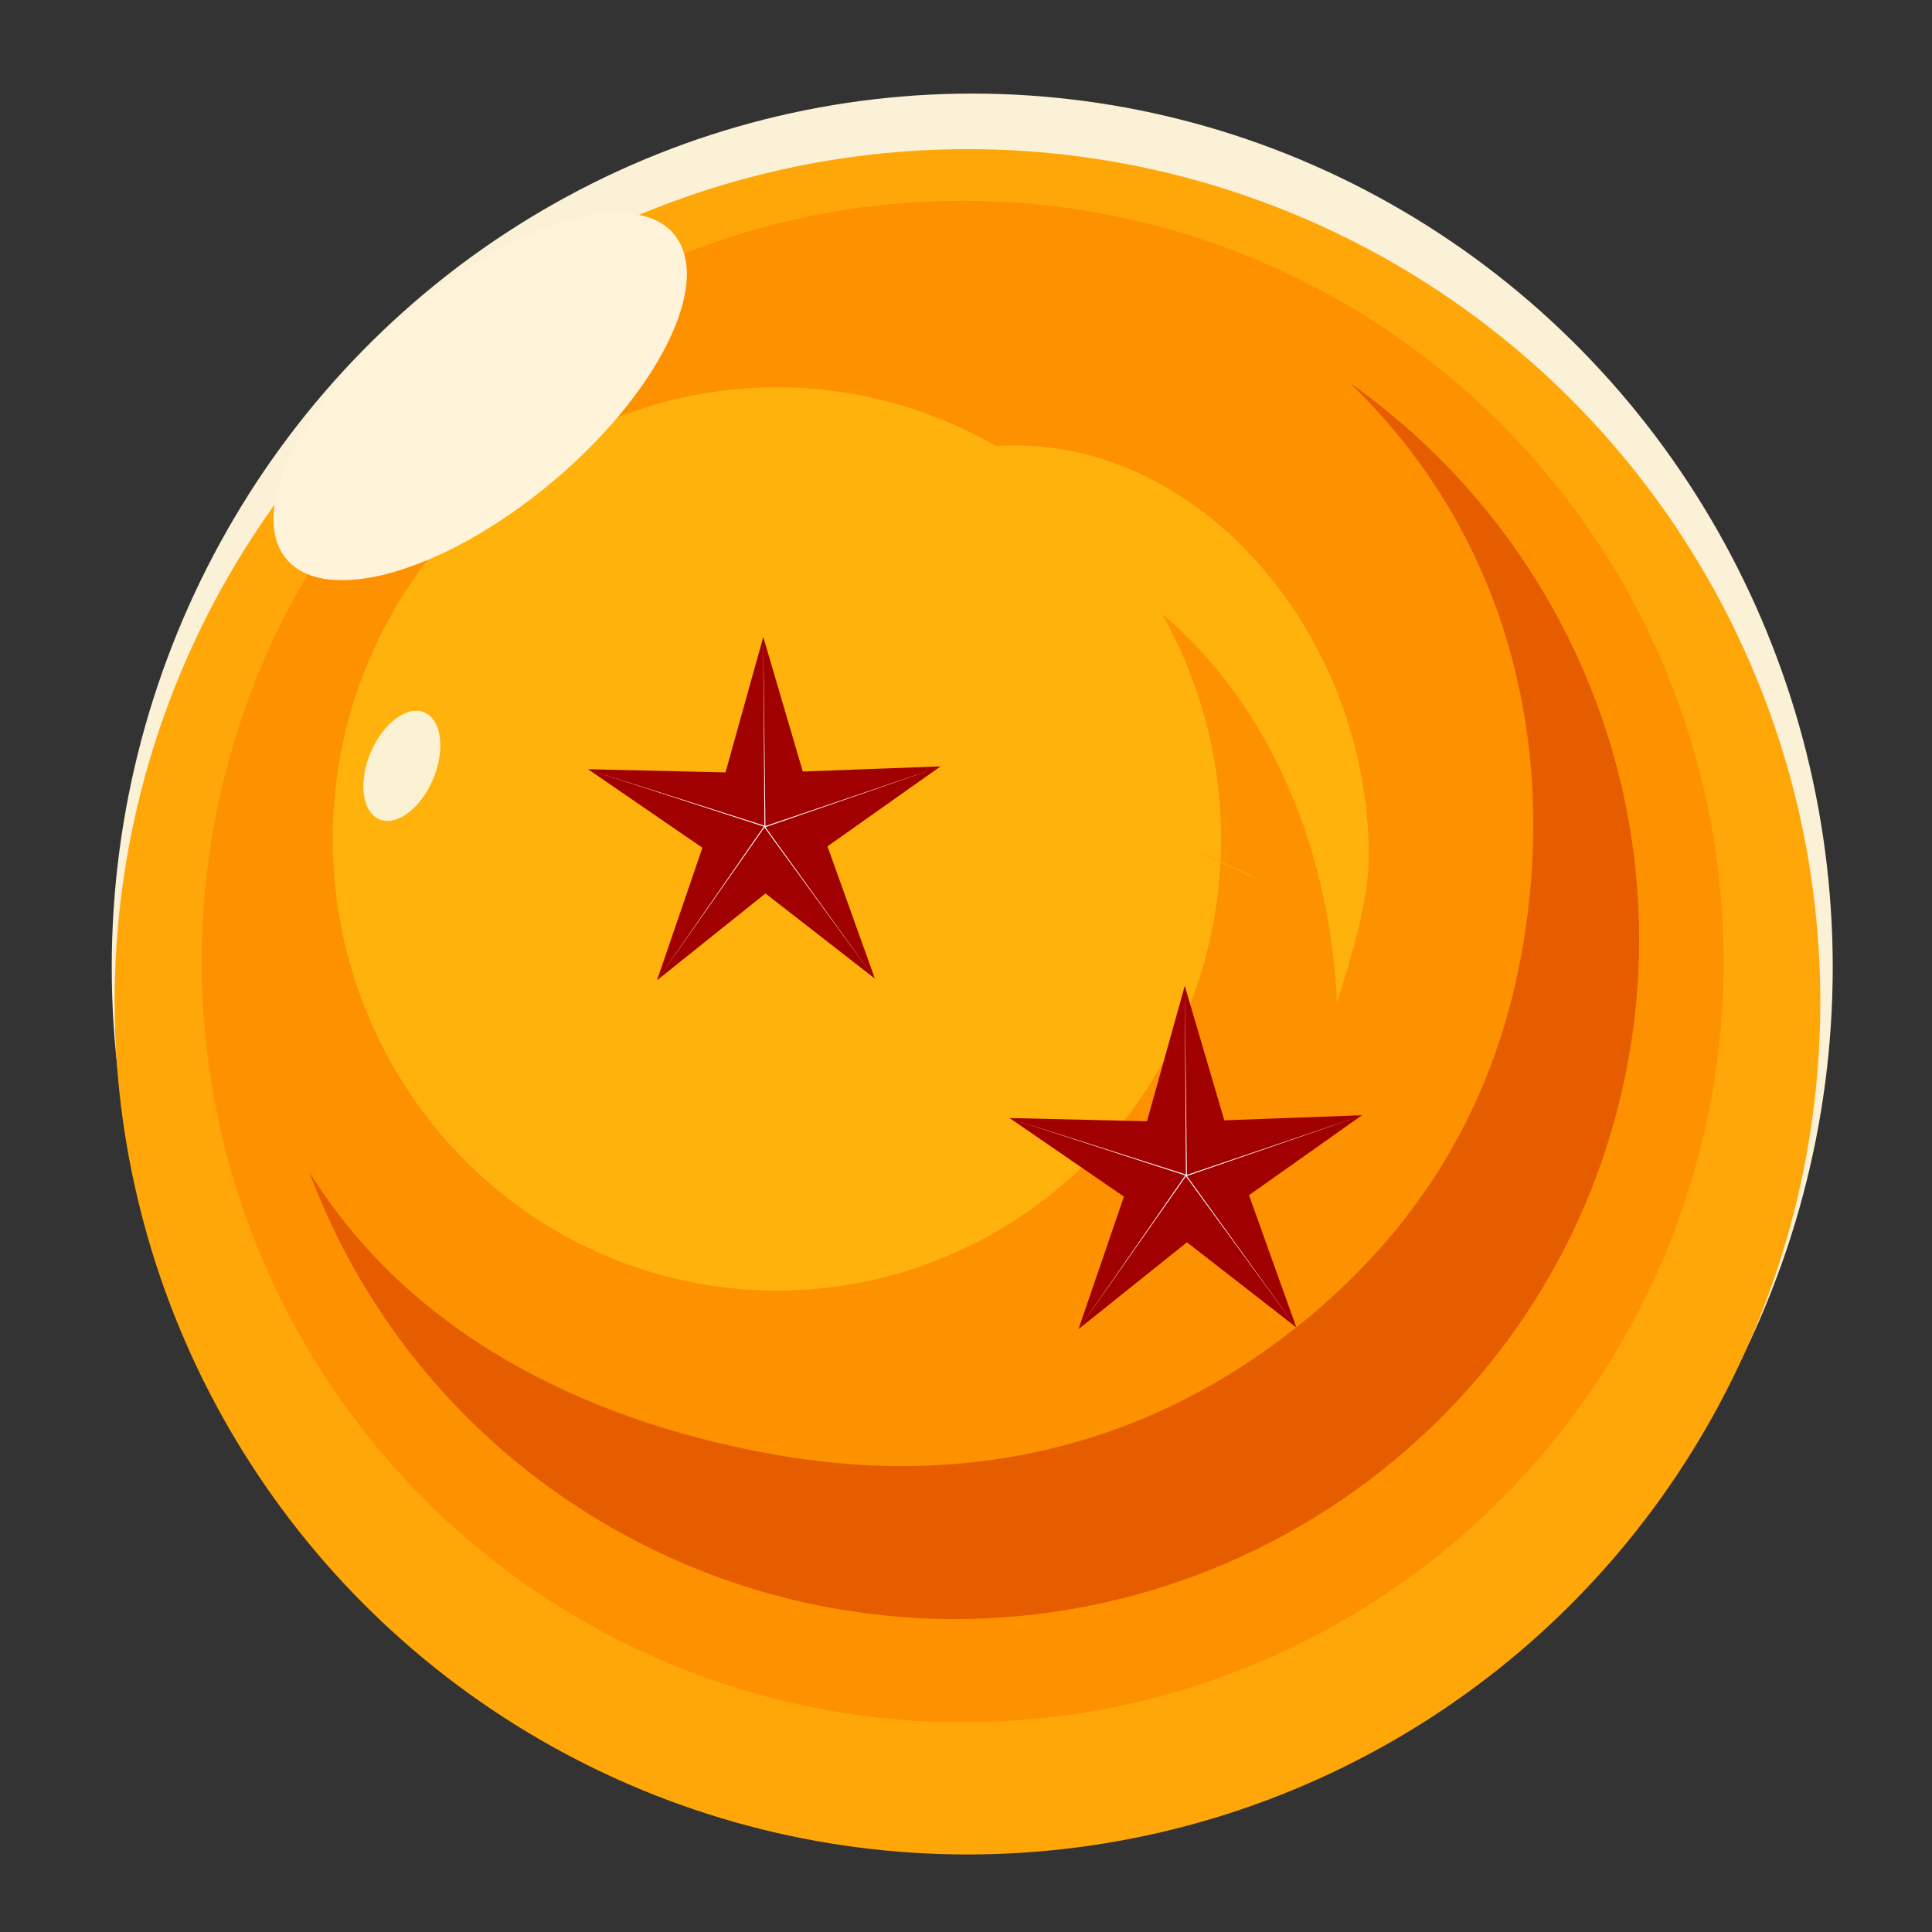 <?xml version="1.0" encoding="UTF-8" standalone="no"?>
<!-- Created with Inkscape (http://www.inkscape.org/) -->

<svg
   width="500"
   height="500"
   viewBox="0 0 132.292 132.292"
   version="1.1"
   id="svg1"
   xml:space="preserve"
   inkscape:version="1.4 (86a8ad7, 2024-10-11)"
   sodipodi:docname="db_2.svg"
   xmlns:inkscape="http://www.inkscape.org/namespaces/inkscape"
   xmlns:sodipodi="http://sodipodi.sourceforge.net/DTD/sodipodi-0.dtd"
   xmlns:xlink="http://www.w3.org/1999/xlink"
   xmlns="http://www.w3.org/2000/svg"
   xmlns:svg="http://www.w3.org/2000/svg"><rect x="0" y="0" width="132.292" height="132.292" fill="#333333" stroke="none"/><sodipodi:namedview
     id="namedview1"
     pagecolor="#ffffff"
     bordercolor="#000000"
     borderopacity="0.25"
     inkscape:showpageshadow="2"
     inkscape:pageopacity="0.0"
     inkscape:pagecheckerboard="0"
     inkscape:deskcolor="#d1d1d1"
     inkscape:document-units="mm"
     inkscape:zoom="1.4274172"
     inkscape:cx="262.36197"
     inkscape:cy="307.1982"
     inkscape:window-width="2560"
     inkscape:window-height="1351"
     inkscape:window-x="2551"
     inkscape:window-y="-9"
     inkscape:window-maximized="1"
     inkscape:current-layer="svg1" /><defs
     id="defs1"><linearGradient
       id="linearGradient6"
       inkscape:collect="always"><stop
         style="stop-color:#ffb20c;stop-opacity:1;"
         offset="0"
         id="stop6" /><stop
         style="stop-color:#ffa708;stop-opacity:1"
         offset="1"
         id="stop7" /></linearGradient><linearGradient
       id="linearGradient33"
       inkscape:collect="always"><stop
         style="stop-color:#fff4da;stop-opacity:1;"
         offset="0.07"
         id="stop33" /><stop
         style="stop-color:#fff4da;stop-opacity:0;"
         offset="1"
         id="stop34" /></linearGradient><linearGradient
       id="swatch24"
       inkscape:swatch="solid"><stop
         style="stop-color:#9f8ebe;stop-opacity:1;"
         offset="0"
         id="stop24" /></linearGradient><linearGradient
       id="swatch19"
       inkscape:swatch="solid"><stop
         style="stop-color:#d1a2be;stop-opacity:1;"
         offset="0"
         id="stop20" /></linearGradient><radialGradient
       inkscape:collect="always"
       xlink:href="#linearGradient33"
       id="radialGradient34"
       cx="41.984"
       cy="35.496"
       fx="41.984"
       fy="35.496"
       r="12.512"
       gradientTransform="matrix(1,0,0,0.911,-2.9926616e-8,3.155)"
       gradientUnits="userSpaceOnUse" /><linearGradient
       inkscape:collect="always"
       xlink:href="#linearGradient6"
       id="linearGradient7"
       x1="9.078"
       y1="77.193"
       x2="45.296"
       y2="105.211"
       gradientUnits="userSpaceOnUse" /></defs><ellipse
     style="display:inline;opacity:1;fill:#fbf1d6;fill-opacity:1;stroke:#000000;stroke-width:0;stroke-linecap:round;stroke-dasharray:none;stroke-opacity:1"
     id="path3-7-2-9"
     inkscape:label="main_layer"
     ry="59.828"
     rx="58.922"
     cy="66.236"
     cx="66.573"
     sodipodi:insensitive="true" /><ellipse
     style="display:inline;opacity:1;fill:#ffa708;fill-opacity:1;stroke:#000000;stroke-width:0;stroke-linecap:round;stroke-dasharray:none;stroke-opacity:1"
     id="path3-7-2"
     cx="66.247"
     cy="68.597"
     rx="58.398"
     ry="58.386"
     inkscape:label="second_layer"
     sodipodi:insensitive="true" /><ellipse
     style="display:inline;opacity:1;fill:#fe9100;fill-opacity:1;stroke:#000000;stroke-width:0;stroke-linecap:round;stroke-dasharray:none;stroke-opacity:1"
     id="path3-7-2-5"
     cx="65.918"
     cy="65.84"
     rx="52.106"
     ry="52.095"
     inkscape:label="third_layer"
     sodipodi:insensitive="true" /><ellipse
     style="display:inline;opacity:1;fill:#ffb20c;fill-opacity:1;stroke:#000000;stroke-width:0;stroke-linecap:round;stroke-dasharray:none;stroke-opacity:1"
     id="path3-7-2-5-8"
     cx="53.197"
     cy="57.445"
     rx="30.415"
     ry="30.928"
     inkscape:label="fourth_layer"
     sodipodi:insensitive="true" /><path
     id="rect1"
     style="display:none;fill:url(#linearGradient7);fill-rule:evenodd;stroke:#e2d7ea;stroke-width:0;stroke-linecap:round;stroke-opacity:0.819"
     transform="matrix(0.672,-0.74,0.837,0.548,0,0)"
     d="m 33.128,78.886 c 0.937,0.853 0.651,7.367 0.313,7.063 C 29.598,82.496 29.387,82.729 25.965,80.562 23.301,78.874 19.231,77.451 16.202,76.211 13.249,75.002 8.962,74.948 9.08,73.996 L 9.747,68.639 c 0.106,-0.85 6.745,1.091 8.399,1.669 4.289,1.431 11.13,5.073 14.983,8.578 z"
     sodipodi:nodetypes="ssssssss"
     sodipodi:insensitive="true"
     inkscape:label="top_middle_circle_rect" /><path
     id="path34"
     style="opacity:1;fill:#e65d00;fill-opacity:1;fill-rule:evenodd;stroke:#e2d7ea;stroke-width:0;stroke-linecap:round;stroke-dasharray:none;stroke-opacity:0.819"
     d="M 92.406,26.196 C 103.182,36.593 106.803,51.004 104.163,65.413 102.193,76.152 96.813,84.482 88.783,90.874 78.765,98.847 66.508,102.076 52.675,99.538 39.742,97.155 28.013,91.225 21.18,80.259 26.935,95.716 40.461,107.046 56.778,110.077 82.338,114.766 106.828,98.02 111.479,72.674 114.747,54.848 107.311,36.725 92.406,26.196 Z"
     sodipodi:nodetypes="ccsccccc"
     inkscape:label="crescent_moon"
     sodipodi:insensitive="true" /><ellipse
     style="display:inline;opacity:1;fill:#fbf2d3;fill-opacity:1;stroke:#000000;stroke-width:0;stroke-linecap:round;stroke-dasharray:none;stroke-opacity:1"
     id="path4"
     cx="48.395"
     cy="28.69"
     rx="2.35"
     ry="3.956"
     transform="matrix(0.833,0.553,-0.446,0.895,0,0)"
     inkscape:label="shiny_small_layer"
     sodipodi:insensitive="true" /><ellipse
     style="display:none;opacity:1;fill:url(#radialGradient34);fill-opacity:1;fill-rule:evenodd;stroke:#e2d7ea;stroke-width:0;stroke-linecap:round;stroke-dasharray:none;stroke-opacity:0.819"
     id="path31"
     cx="40.871"
     cy="34.569"
     rx="12.512"
     ry="11.4"
     inkscape:label="shining"
     sodipodi:insensitive="true" /><ellipse
     style="opacity:1;fill:#fff4da;fill-opacity:1;fill-rule:evenodd;stroke:#e2d7ea;stroke-width:0;stroke-linecap:round;stroke-dasharray:none;stroke-opacity:0.819"
     id="path25"
     cx="13.525"
     cy="41.977"
     rx="17.297"
     ry="7.713"
     transform="matrix(0.783,-0.621,0.531,0.847,0,0)"
     inkscape:label="shiny_large_layer"
     sodipodi:insensitive="true" /><path
     id="path7"
     style="opacity:1;fill:#ffb20c;fill-opacity:1;fill-rule:evenodd;stroke:#e2d7ea;stroke-width:0;stroke-linecap:round;stroke-opacity:0.819"
     d="m 69.448,30.494 c -6.172,0.023 -12.098,2.698 -16.549,7.468 3.89,-2.799 7.701,-1.401 12.142,-1.416 14.015,0.004 25.689,13.821 26.502,32.101 0.936,-2.873 2.166,-6.922 2.186,-9.979 C 93.731,43.876 82.705,30.494 69.448,30.494 Z"
     sodipodi:nodetypes="ccccccc"
     sodipodi:insensitive="true" /><path
     style="opacity:0.73;fill:#ffa708;fill-opacity:1;fill-rule:evenodd;stroke:#e2d7ea;stroke-width:0;stroke-linecap:round;stroke-opacity:0.819"
     id="path8"
     d="m 85.914,60.153 c -0.019,-0.044 -0.038,-0.089 -0.057,-0.133 0,0 -3.567,-1.671 -3.567,-1.671 v 0 c 0.012,0.045 0.023,0.089 0.035,0.134 z"
     sodipodi:insensitive="true" /><path
     sodipodi:type="star"
     style="display:inline;opacity:1;fill:#a10000;fill-opacity:1;stroke:#000000;stroke-width:0;stroke-linecap:round;stroke-dasharray:none;stroke-opacity:1"
     id="path5"
     inkscape:flatsided="false"
     sodipodi:sides="5"
     sodipodi:cx="61.995148"
     sodipodi:cy="60.553398"
     sodipodi:r1="14.339218"
     sodipodi:r2="5.0882249"
     sodipodi:arg1="0.9346077"
     sodipodi:arg2="1.5597067"
     inkscape:rounded="0"
     inkscape:randomized="0"
     d="m 70.515,72.087 -8.463,-6.446 -8.393,6.579 3.515,-10.041 -8.85,-5.95 10.636,0.241 2.923,-10.256 3.058,10.189 10.657,-0.389 -8.746,6.057 z"
     inkscape:transform-center-x="0.030852672"
     inkscape:transform-center-y="-1.2080714"
     transform="matrix(0.885,0,0,0.904,-2.502,1.84)"
     inkscape:label="star1b"
     sodipodi:insensitive="true" /><path
     sodipodi:type="star"
     style="display:inline;fill:#ffffff;fill-opacity:1;stroke:#000000;stroke-width:0;stroke-linecap:round;stroke-dasharray:none;stroke-opacity:1"
     id="path5-3"
     inkscape:flatsided="false"
     sodipodi:sides="5"
     sodipodi:cx="61.995148"
     sodipodi:cy="60.553398"
     sodipodi:r1="14.339218"
     sodipodi:r2="0.069139034"
     sodipodi:arg1="0.9346077"
     sodipodi:arg2="1.8967852"
     inkscape:rounded="0"
     inkscape:randomized="0"
     d="M 70.515,72.087 61.973,60.619 53.658,72.22 61.926,60.553 48.323,56.23 l 13.651,4.258 -0.092,-14.273 0.169,14.299 13.546,-4.498 -13.547,4.58 z"
     inkscape:transform-center-x="0.030852672"
     inkscape:transform-center-y="-1.2080714"
     transform="matrix(0.885,0,0,0.904,-2.503,1.858)"
     inkscape:label="star1"
     sodipodi:insensitive="true" /><path
     sodipodi:type="star"
     style="display:inline;fill:#a10000;fill-opacity:1;stroke:#000000;stroke-width:0;stroke-linecap:round;stroke-dasharray:none;stroke-opacity:1"
     id="path5-8"
     inkscape:flatsided="false"
     sodipodi:sides="5"
     sodipodi:cx="61.995148"
     sodipodi:cy="60.553398"
     sodipodi:r1="14.339218"
     sodipodi:r2="5.0882249"
     sodipodi:arg1="0.9346077"
     sodipodi:arg2="1.5597067"
     inkscape:rounded="0"
     inkscape:randomized="0"
     d="m 70.515,72.087 -8.463,-6.446 -8.393,6.579 3.515,-10.041 -8.85,-5.95 10.636,0.241 2.923,-10.256 3.058,10.189 10.657,-0.389 -8.746,6.057 z"
     inkscape:transform-center-x="0.030852672"
     inkscape:transform-center-y="-1.2080714"
     transform="matrix(0.885,0,0,0.904,26.36,25.726)"
     inkscape:label="star2b"
     sodipodi:insensitive="true" /><path
     sodipodi:type="star"
     style="display:inline;fill:#ffffff;fill-opacity:1;stroke:#000000;stroke-width:0;stroke-linecap:round;stroke-dasharray:none;stroke-opacity:1"
     id="path5-3-9"
     inkscape:flatsided="false"
     sodipodi:sides="5"
     sodipodi:cx="61.995148"
     sodipodi:cy="60.553398"
     sodipodi:r1="14.339218"
     sodipodi:r2="0.069139034"
     sodipodi:arg1="0.9346077"
     sodipodi:arg2="1.8967852"
     inkscape:rounded="0"
     inkscape:randomized="0"
     d="M 70.515,72.087 61.973,60.619 53.658,72.22 61.926,60.553 48.323,56.23 l 13.651,4.258 -0.092,-14.273 0.169,14.299 13.546,-4.498 -13.547,4.58 z"
     inkscape:transform-center-x="0.030852672"
     inkscape:transform-center-y="-1.2080714"
     transform="matrix(0.885,0,0,0.904,26.358,25.745)"
     inkscape:label="star2"
     sodipodi:insensitive="true" /></svg>
